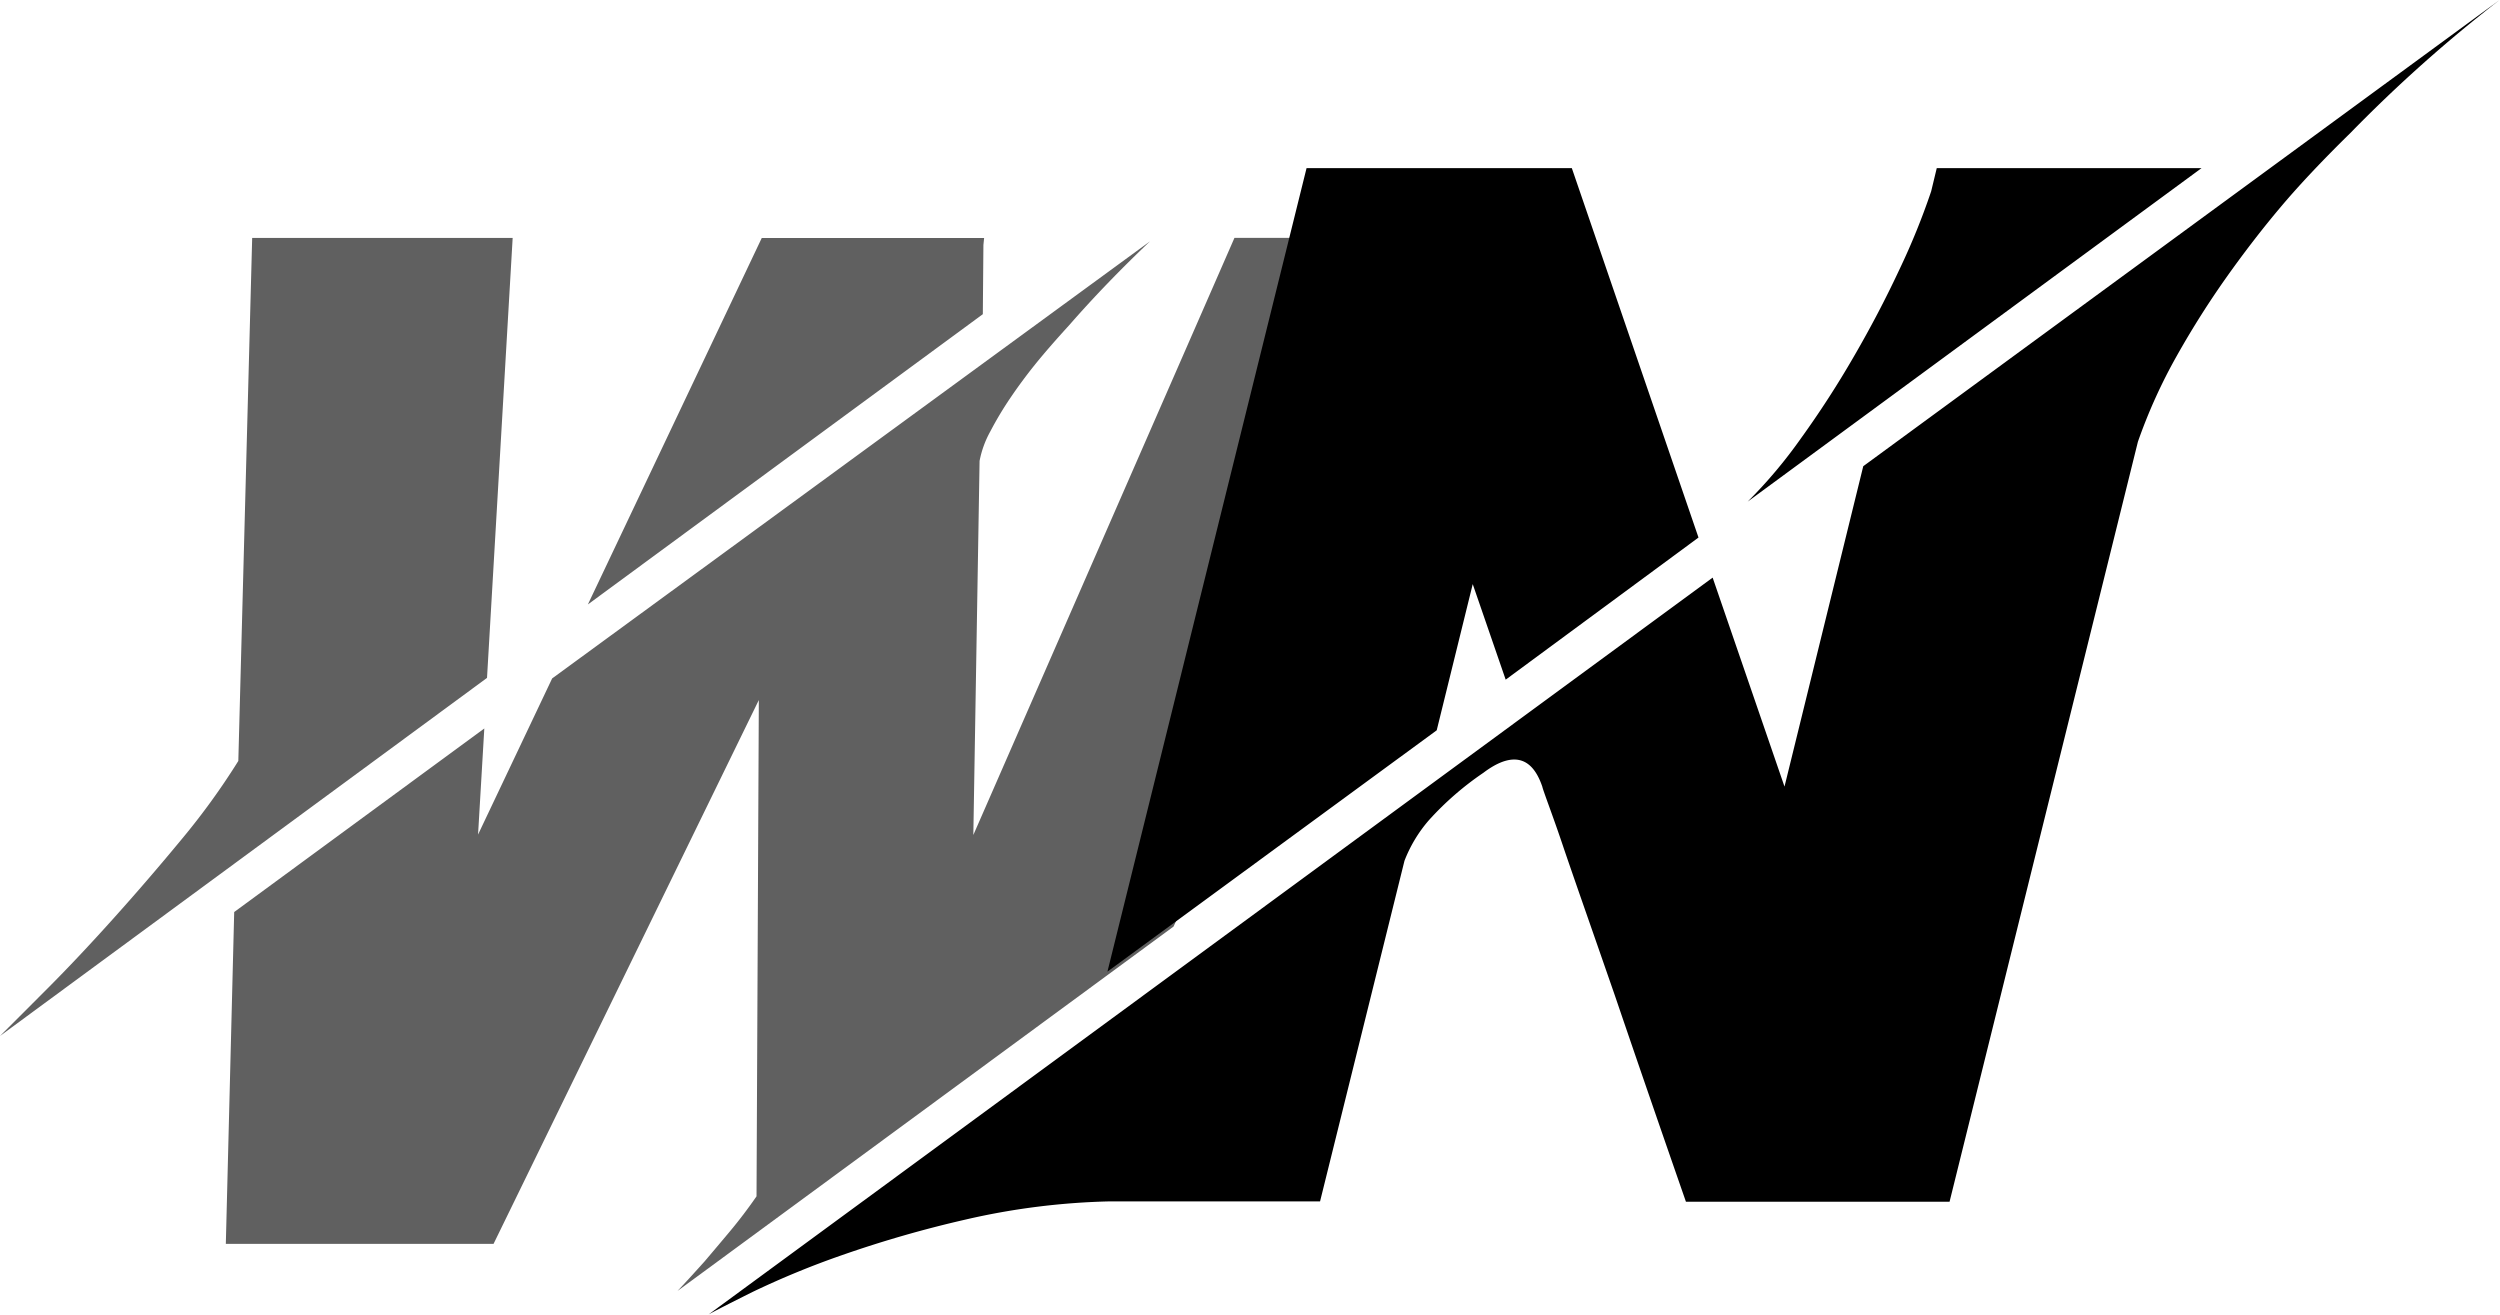 <svg id="Layer_1" data-name="Layer 1" xmlns="http://www.w3.org/2000/svg" viewBox="0 0 424.11 223.09"><defs><style>.cls-1{fill:#606060;}</style></defs><path class="cls-1" d="M119.89,581.91,37.27,642.66q2.71-2.7,8-8t11.23-11.92q5.92-6.59,11.69-13.58A119.63,119.63,0,0,0,77.7,596l2.35-88.73h44.19ZM166,585.67l-45,92.25H75.58L77,621.63l42.43-31.14-1.06,18L130.94,582l101.42-74.15Q224.83,515,218.72,522q-3.65,4-5.87,6.76t-4.17,5.64a57.9,57.9,0,0,0-3.41,5.7,16.83,16.83,0,0,0-1.82,5l-1.06,63.46,44.3-101.3H291L236.35,624.1l-84.14,61.81c1.49-1.57,3-3.25,4.58-5q2.11-2.48,4.41-5.23c1.53-1.84,3-3.78,4.41-5.82Zm38-65.46-67,49.24,29.5-62.17h37.72l-.12,1.18Z" transform="translate(-37.27 -466.91)"/><path d="M353.36,546l108-79.13A242.79,242.79,0,0,0,436,489.47q-7.05,6.91-11.7,12.41t-9.19,11.88a151.4,151.4,0,0,0-8.54,13.48,90.6,90.6,0,0,0-6.62,14.62L368,670.78H323.28q-6.81-19.57-12.06-35-3.23-9.3-5.13-14.74t-3.46-10c-1-3-1.91-5.53-2.63-7.52s-1.07-3-1.07-3.11q-1.56-4.65-4.78-4.65-2.26,0-5.25,2.26a51,51,0,0,0-9.25,8.06,23.3,23.3,0,0,0-4.12,6.86l-14.32,57.78H225.4a120.29,120.29,0,0,0-24.41,3.1,195.82,195.82,0,0,0-20.83,6,146,146,0,0,0-15.22,6.26c-4,2-6.5,3.27-7.46,3.82L327.81,564.9,340,600.35ZM281,590.8l-55.86,40.94,33.78-136.31h45l21.49,62.67-32.71,24.11L287.11,566Zm129.75-95.37-77,56.58a81.11,81.11,0,0,0,9-10.68,163.26,163.26,0,0,0,9-13.91q4.29-7.39,7.75-14.8a119.77,119.77,0,0,0,5.38-13.25l.95-3.94Z" transform="translate(-37.27 -466.91)"/></svg>